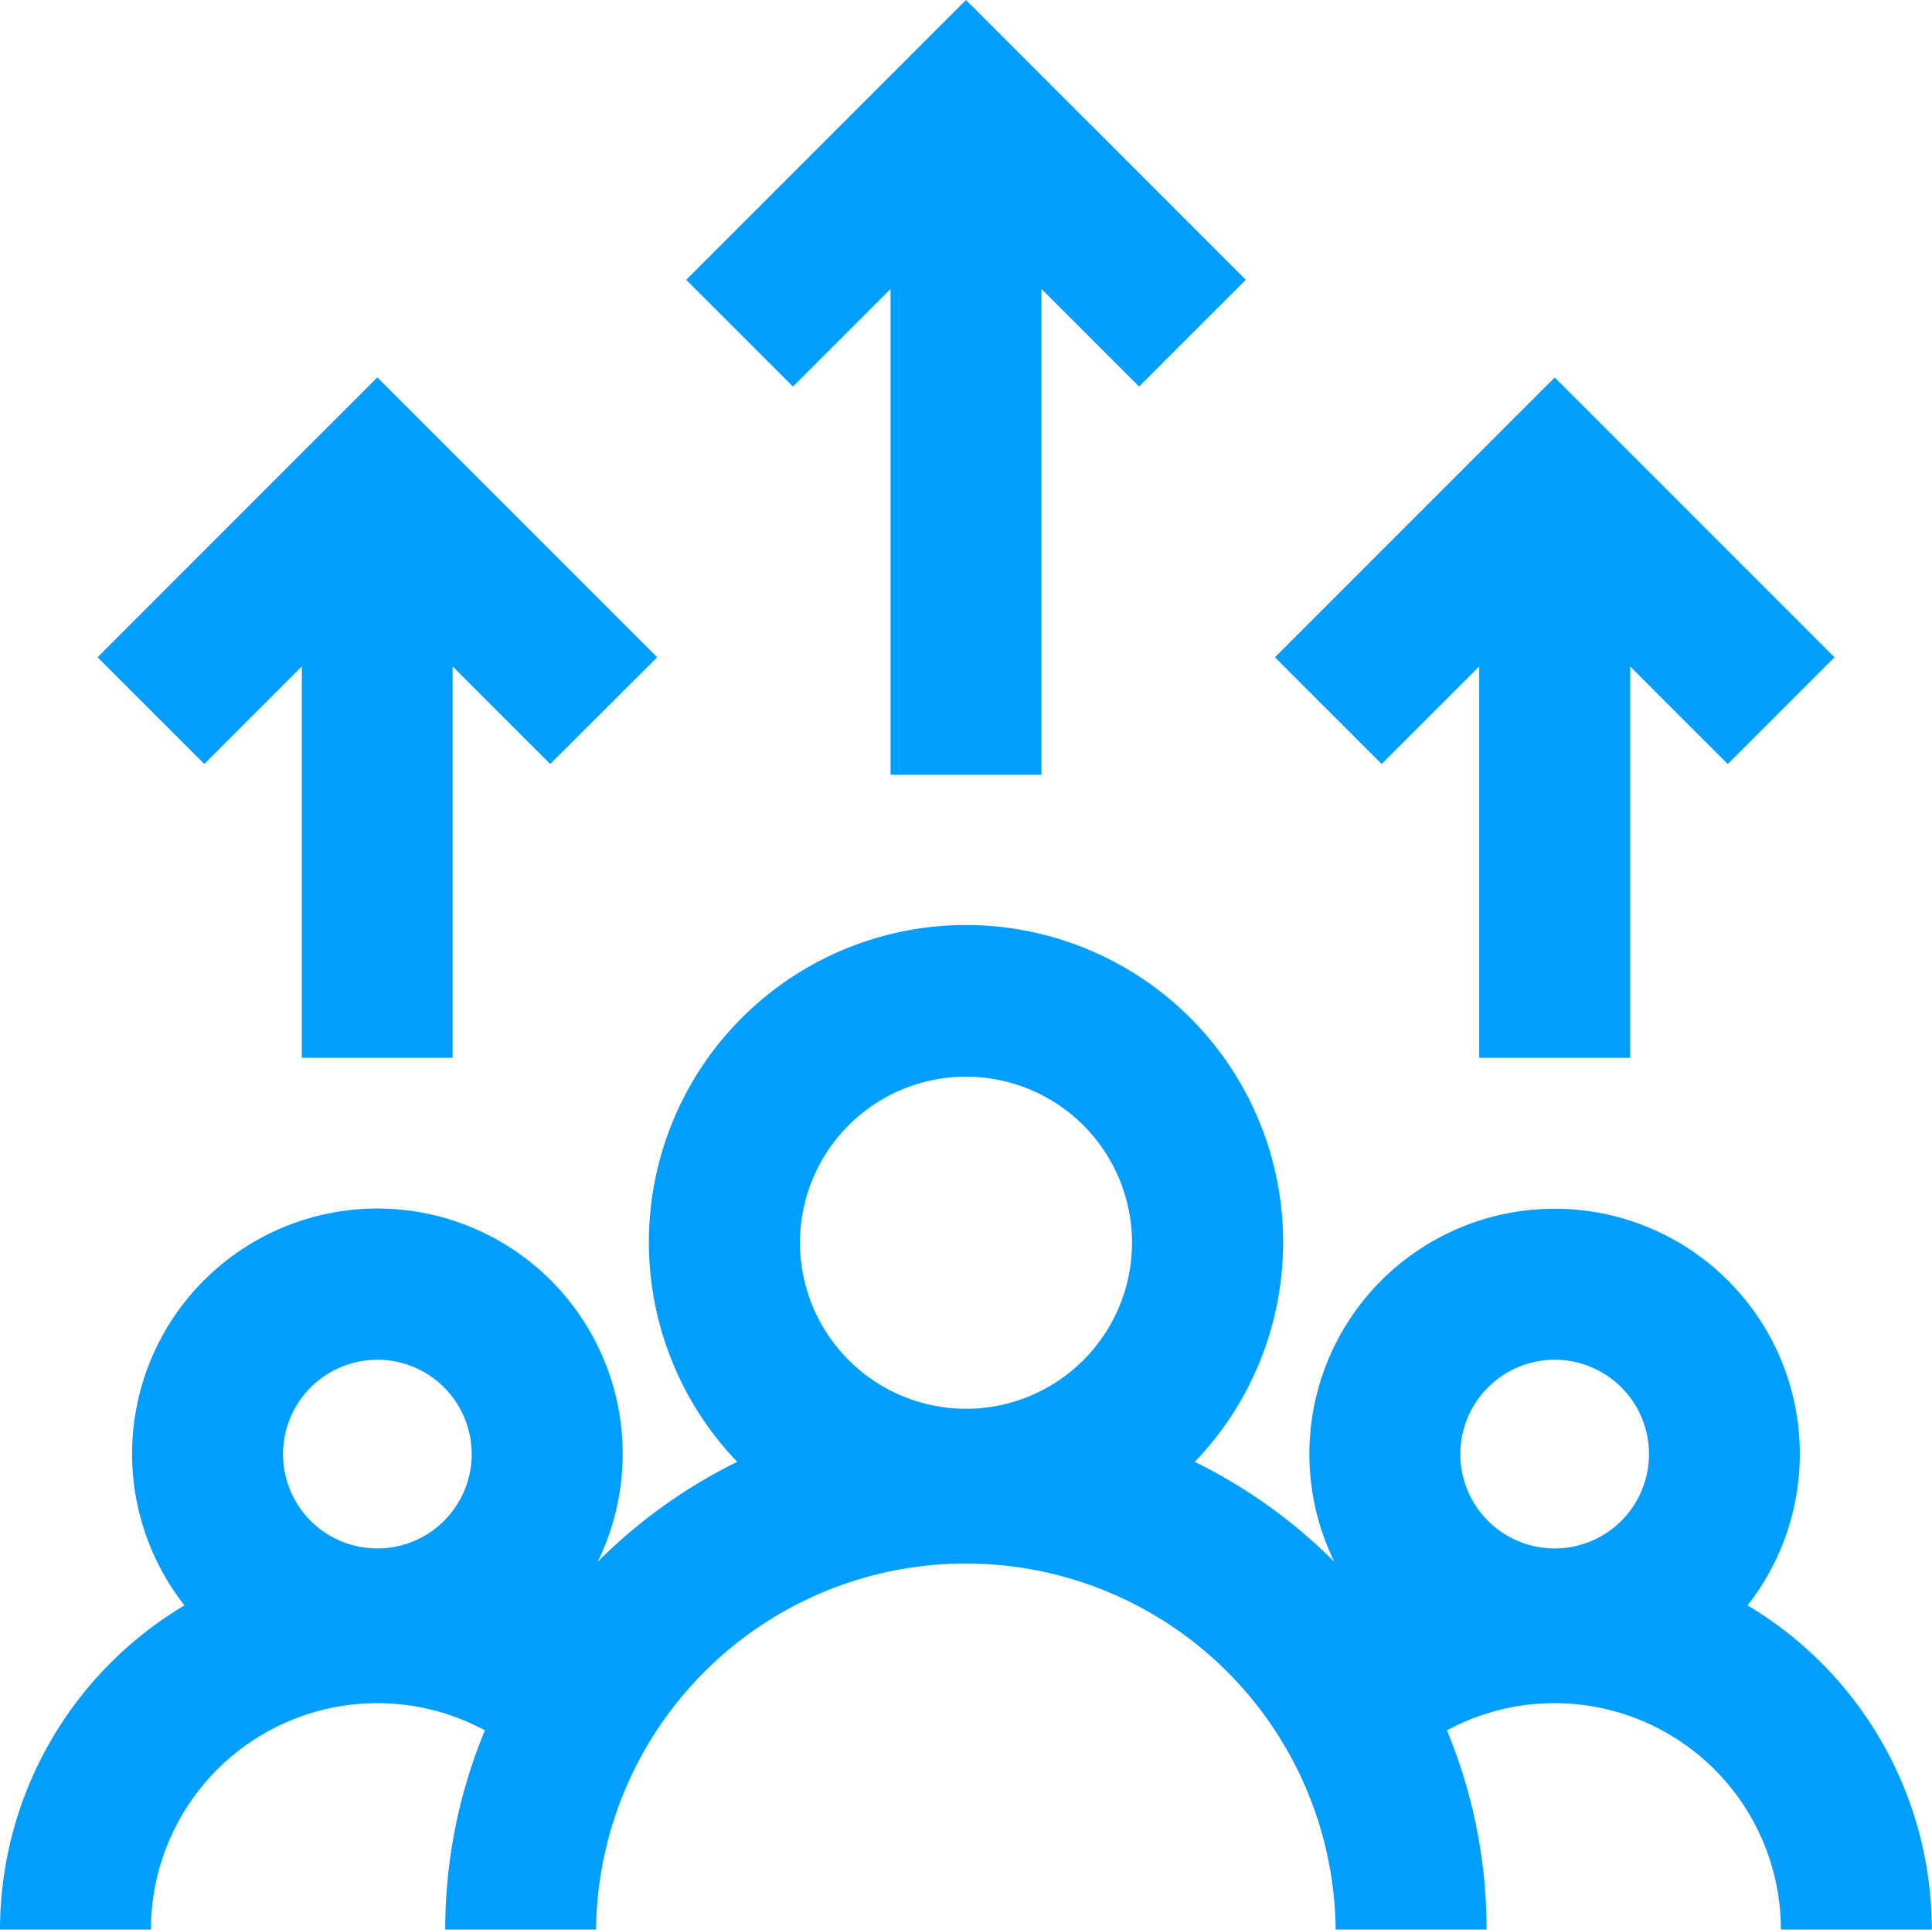 <svg xmlns="http://www.w3.org/2000/svg" width="50.565" height="50.495" viewBox="0 0 50.565 50.495">
  <path id="human-resources_1_" data-name="human-resources (1)" d="M45.737,42.01a6.418,6.418,0,1,0-10.813-1.138,13.694,13.694,0,0,0-3.654-2.618,8.3,8.3,0,1,0-11.975,0,13.688,13.688,0,0,0-3.654,2.618A6.42,6.42,0,1,0,4.828,42.01,9.881,9.881,0,0,0,0,50.495H3.95a5.926,5.926,0,0,1,8.741-5.215,13.552,13.552,0,0,0-1.038,5.215H15.6a9.679,9.679,0,0,1,19.357,0h3.95a13.552,13.552,0,0,0-1.038-5.215,5.926,5.926,0,0,1,8.741,5.215h3.95A9.881,9.881,0,0,0,45.737,42.01ZM9.876,35.582a2.469,2.469,0,1,1-2.469,2.469A2.472,2.472,0,0,1,9.876,35.582Zm11.061-3.062a4.345,4.345,0,1,1,4.345,4.345A4.35,4.35,0,0,1,20.937,32.521Zm19.752,3.062a2.469,2.469,0,1,1-2.469,2.469A2.472,2.472,0,0,1,40.689,35.582ZM20.754,10.116,17.96,7.322,25.282,0l7.323,7.322-2.793,2.793L27.258,7.562V20.274h-3.95V7.562ZM36.16,19.992,33.367,17.2l7.323-7.322L48.012,17.2l-2.793,2.793-2.554-2.554V27.681h-3.95V17.438Zm-30.813,0L2.553,17.2,9.876,9.876,17.2,17.2,14.4,19.992l-2.554-2.554V27.681H7.9V17.438Zm0,0" transform="translate(0 0)" fill="#009eff"/>
</svg>
